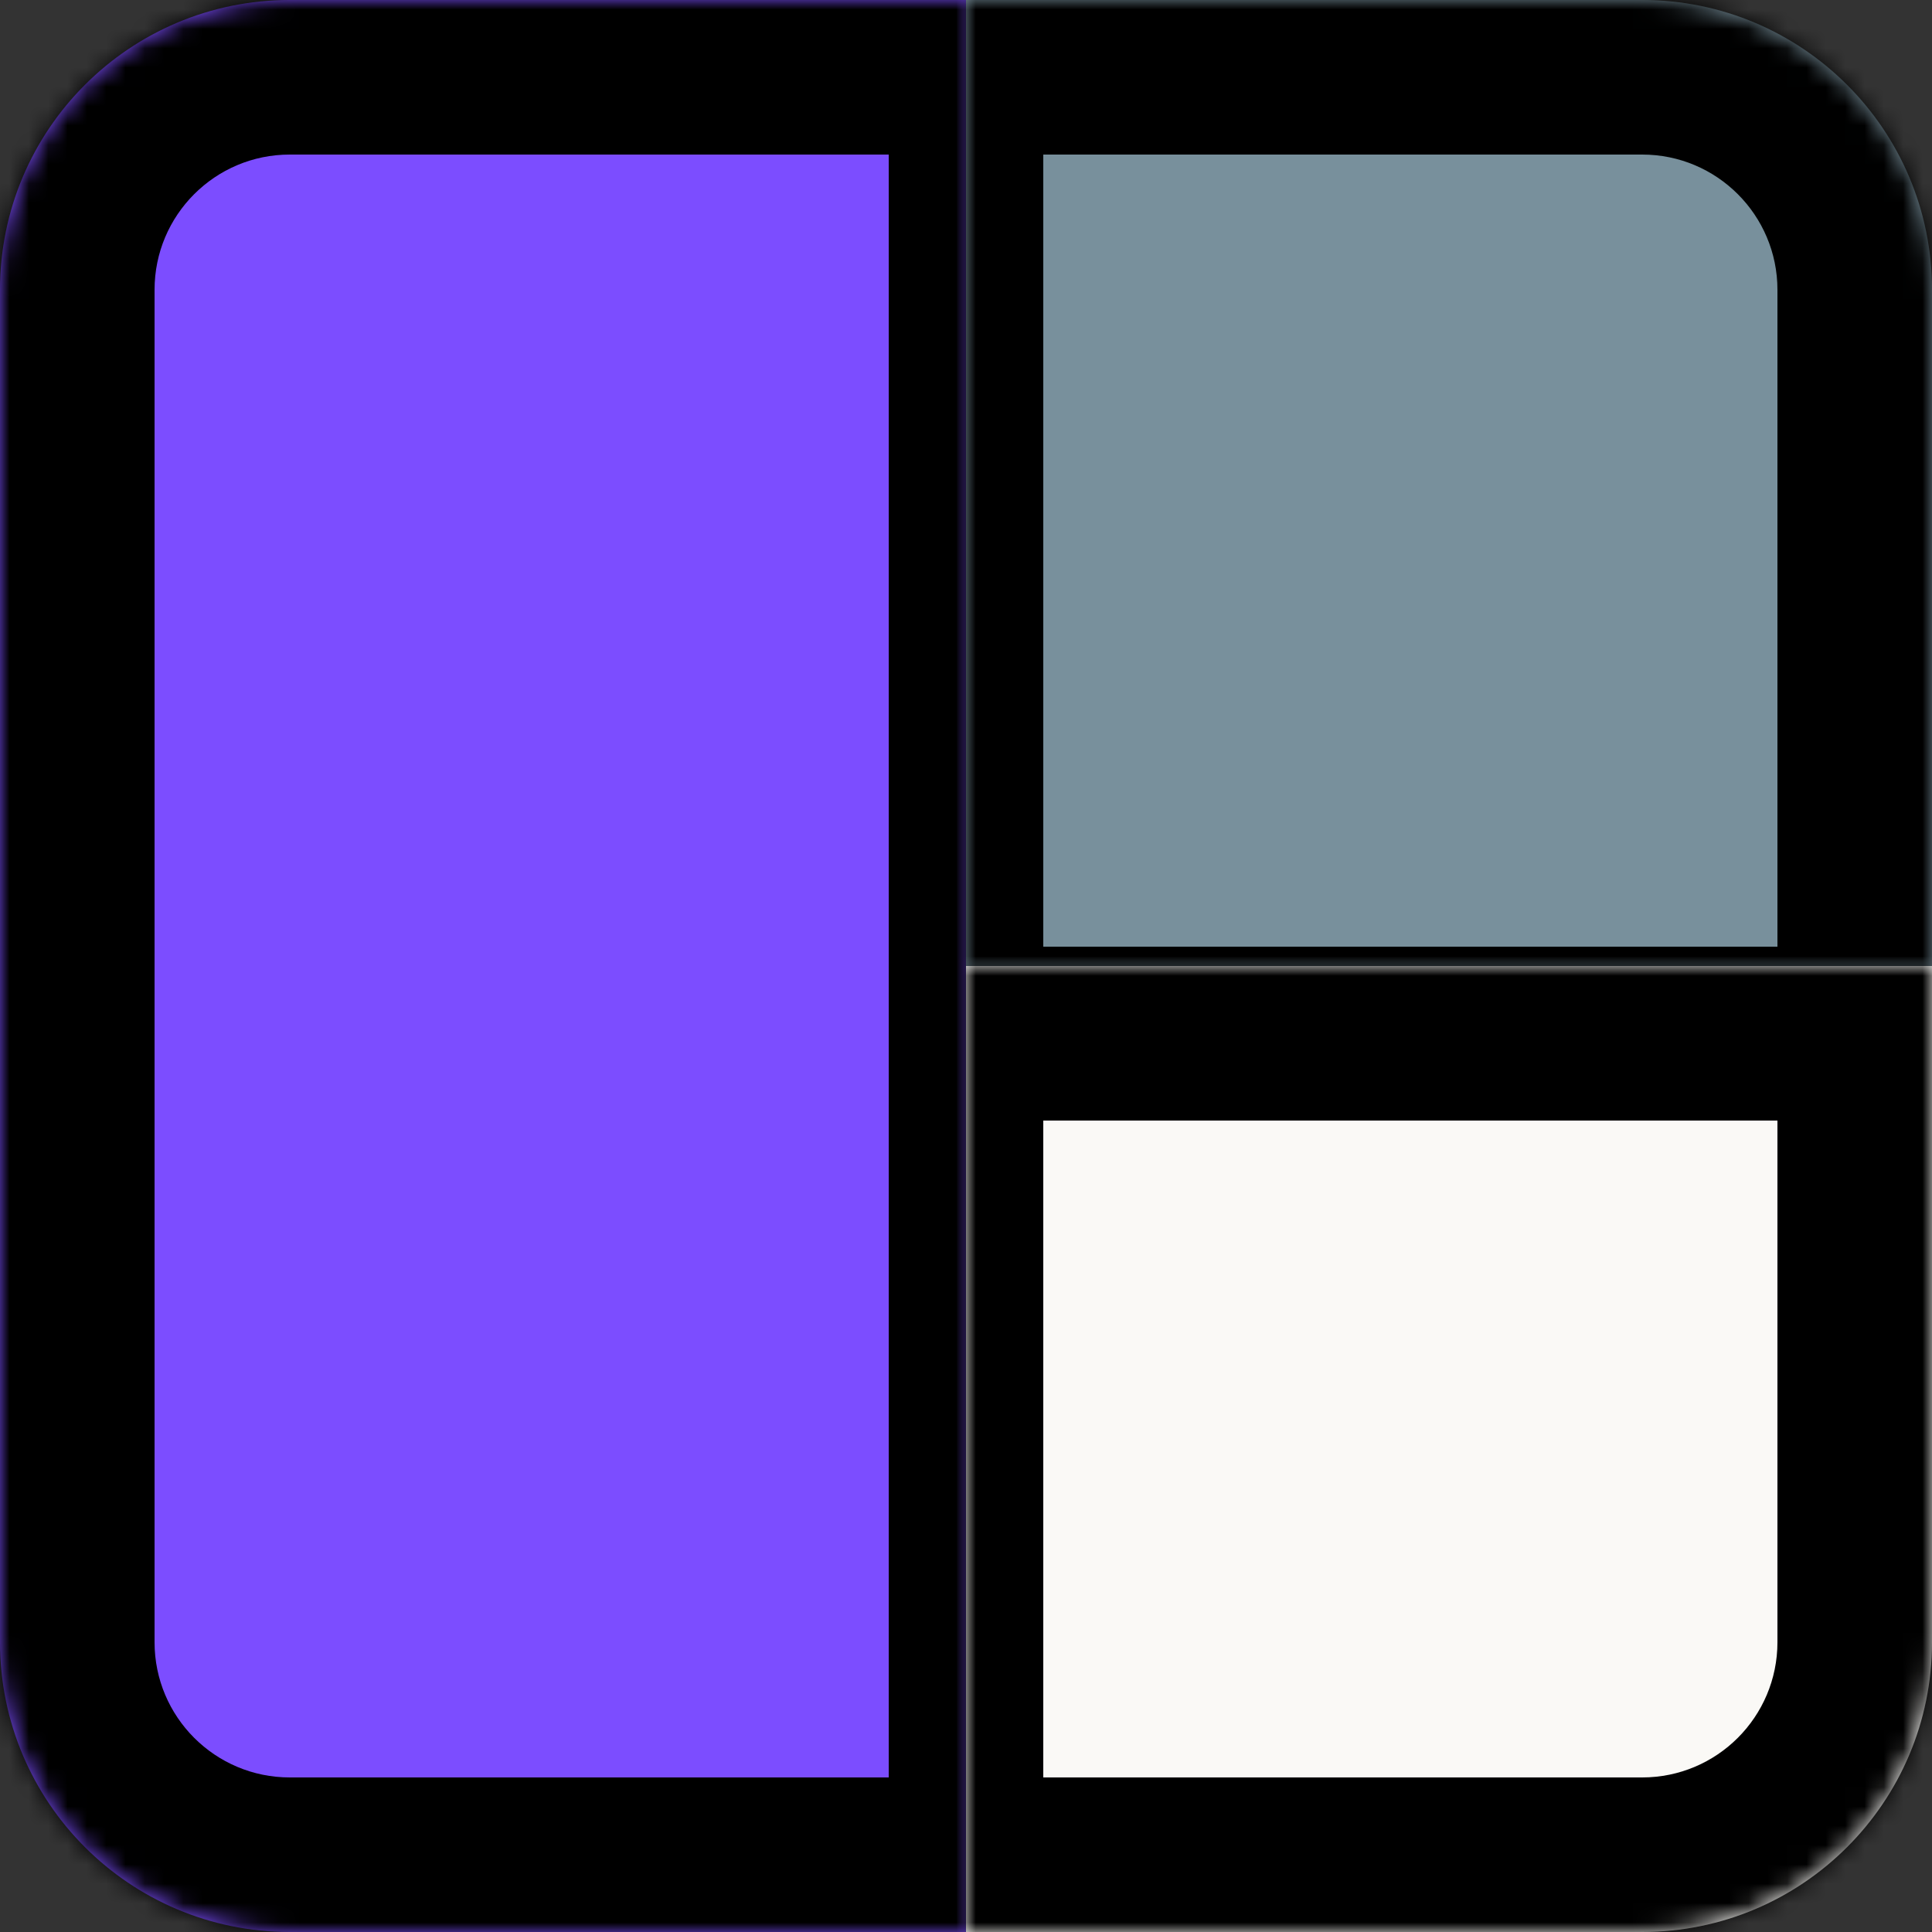 <svg width="100" height="100" viewBox="0 0 100 100" fill="none" xmlns="http://www.w3.org/2000/svg">
<rect x="0" y="0" width="100" height="100" fill="#333333" stroke="none"/>
<mask id="path-1-inside-1_2_7" fill="white">
<path d="M50 100L15 100C6.716 100 7.04229e-06 93.284 6.31805e-06 85L1.98458e-07 15C-5.25776e-07 6.716 6.716 3.78403e-06 15 3.0598e-06L50 0L50 100Z"/>
</mask>
<path d="M50 100L15 100C6.716 100 7.04229e-06 93.284 6.31805e-06 85L1.98458e-07 15C-5.25776e-07 6.716 6.716 3.78403e-06 15 3.0598e-06L50 0L50 100Z" fill="#7C4DFF"/>
<path d="M54 108L15 108C2.297 108 -8 97.703 -8 85L8 85C8 88.866 11.134 92 15 92L46 92L54 108ZM-8 15C-8 2.297 2.297 -8 15 -8L54 -8L46 8L15 8C11.134 8 8 11.134 8 15L-8 15ZM54 -8L54 108L46 92L46 8L54 -8ZM15 108C2.297 108 -8 97.703 -8 85L-8 15C-8 2.297 2.297 -8 15 -8L15 8C11.134 8 8 11.134 8 15L8 85C8 88.866 11.134 92 15 92L15 108Z" fill="black" mask="url(#path-1-inside-1_2_7)"/>
<mask id="path-3-inside-2_2_7" fill="white">
<path d="M50 0H85C93.284 0 100 6.716 100 15V50H50V0Z"/>
</mask>
<path d="M50 0H85C93.284 0 100 6.716 100 15V50H50V0Z" fill="#78909C"/>
<path d="M46 -8H85C97.703 -8 108 2.297 108 15H92C92 11.134 88.866 8 85 8H54L46 -8ZM108 51H46L54 49H92L108 51ZM46 51V-8L54 8V49L46 51ZM85 -8C97.703 -8 108 2.297 108 15V51L92 49V15C92 11.134 88.866 8 85 8V-8Z" fill="black" mask="url(#path-3-inside-2_2_7)"/>
<mask id="path-5-inside-3_2_7" fill="white">
<path d="M50 50H100V85C100 93.284 93.284 100 85 100H50V50Z"/>
</mask>
<path d="M50 50H100V85C100 93.284 93.284 100 85 100H50V50Z" fill="#FAF9F6"/>
<path d="M46 42H108L92 58H54L46 42ZM108 85C108 97.703 97.703 108 85 108H46L54 92H85C88.866 92 92 88.866 92 85H108ZM46 108V42L54 58V92L46 108ZM108 42V85C108 97.703 97.703 108 85 108V92C88.866 92 92 88.866 92 85V58L108 42Z" fill="black" mask="url(#path-5-inside-3_2_7)"/>
</svg>
